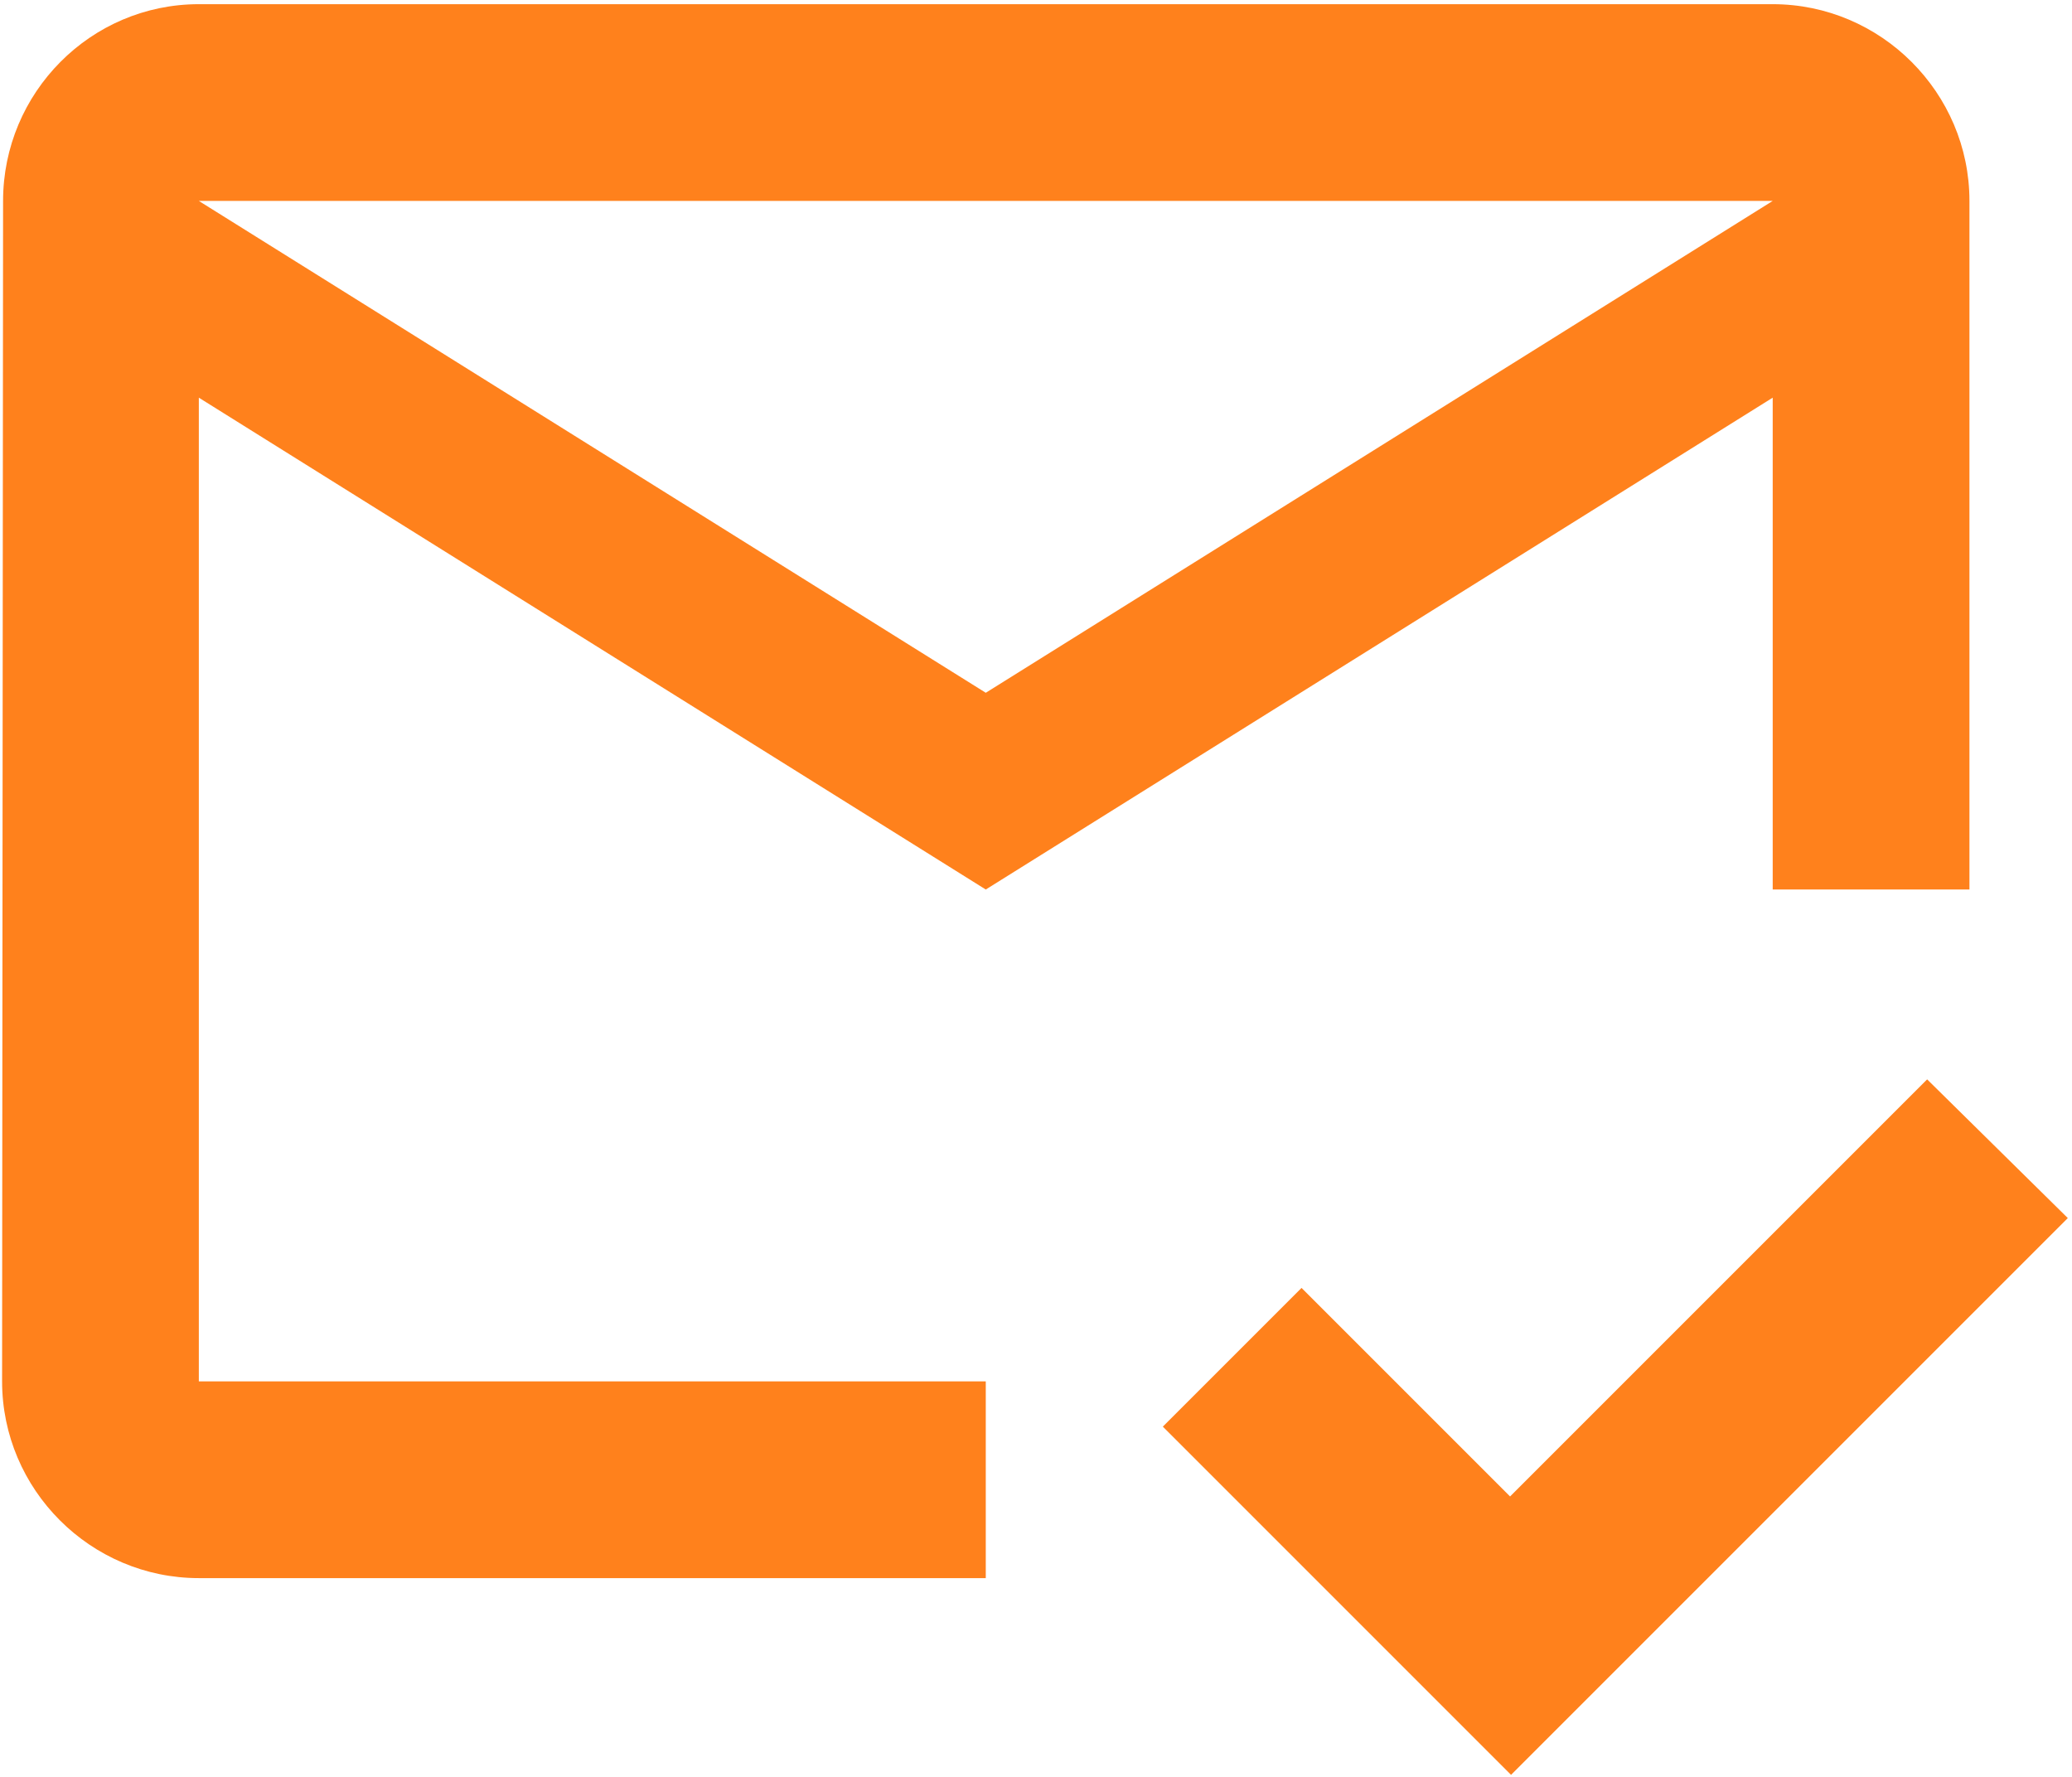 <svg width="330" height="283" viewBox="0 0 330 283" fill="none" xmlns="http://www.w3.org/2000/svg">
<path d="M282.333 0.666H31.667C14.433 0.666 0.49 14.766 0.49 31.999L0.333 219.999C0.333 237.233 14.433 251.333 31.667 251.333H157V219.999H31.667V63.333L157 141.666L282.333 63.333V141.666H313.667V31.999C313.667 14.766 299.567 0.666 282.333 0.666ZM157 110.333L31.667 31.999H282.333L157 110.333ZM240.66 282.666L185.2 227.206L207.29 205.116L240.503 238.329L306.93 171.903L329.333 193.993L240.66 282.666Z" fill="#FF811C"/>
</svg>

